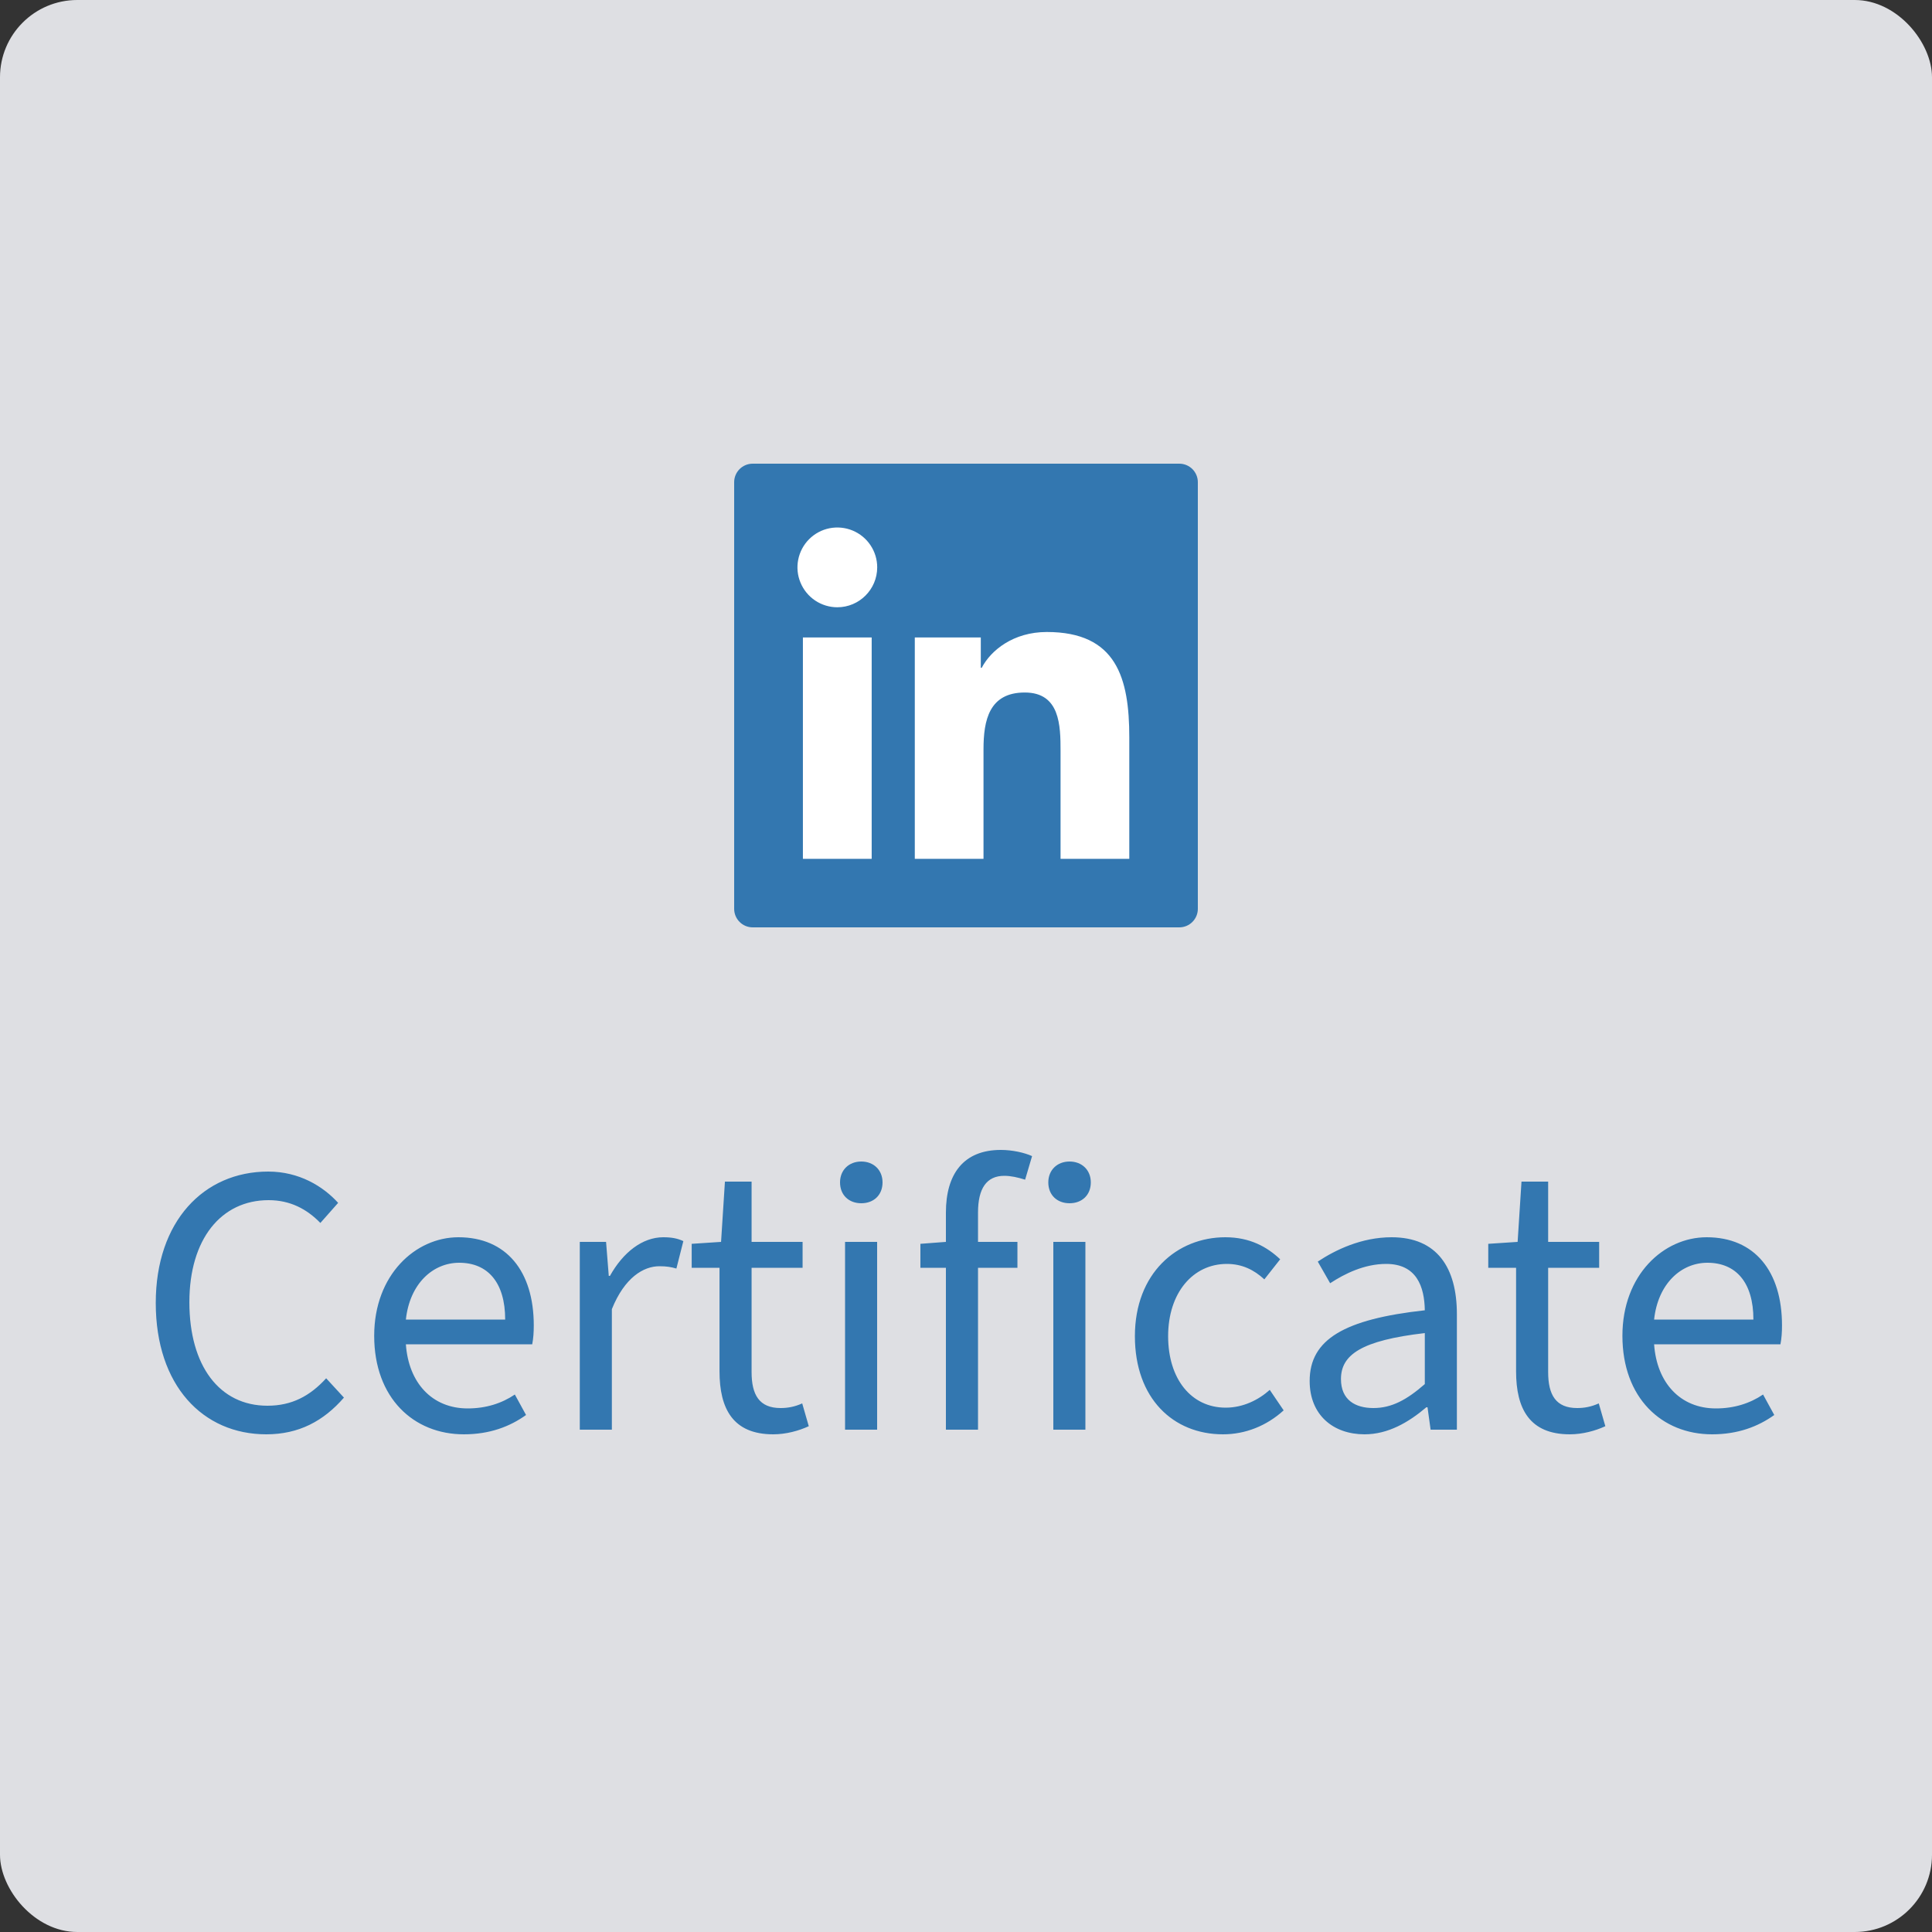 <svg width="50" height="50" viewBox="0 0 50 50" fill="none" xmlns="http://www.w3.org/2000/svg">
<rect x="0" y="0" width="50" height="50" fill="#333333" stroke="none"/>
<rect width="50" height="50" rx="2" fill="#DEDFE3"/>
<rect x="19" y="12" width="12" height="12" rx="1" fill="white"/>
<path d="M30.52 12H19.48C19.215 12 19 12.214 19 12.48V23.52C19 23.785 19.215 24 19.48 24H30.52C30.785 24 31 23.785 31 23.52V12.48C31 12.214 30.785 12 30.52 12ZM22.559 22.226H20.779V16.498H22.559V22.226ZM21.67 15.716C21.466 15.716 21.266 15.655 21.097 15.542C20.927 15.428 20.795 15.267 20.717 15.078C20.638 14.89 20.618 14.682 20.658 14.482C20.698 14.282 20.796 14.098 20.94 13.954C21.085 13.809 21.268 13.711 21.469 13.671C21.669 13.632 21.876 13.652 22.065 13.73C22.253 13.808 22.415 13.94 22.528 14.11C22.642 14.28 22.702 14.479 22.702 14.684C22.701 15.254 22.238 15.716 21.67 15.716ZM29.226 22.226H27.447V19.44C27.447 18.776 27.434 17.922 26.521 17.922C25.596 17.922 25.453 18.645 25.453 19.392V22.226H23.675V16.498H25.383V17.282H25.407C25.643 16.831 26.224 16.356 27.091 16.356C28.894 16.356 29.226 17.543 29.226 19.084V22.226Z" fill="#3377B0"/>
<path d="M6.891 37.12C7.731 37.12 8.371 36.78 8.901 36.17L8.441 35.67C8.021 36.13 7.551 36.38 6.921 36.38C5.681 36.38 4.901 35.35 4.901 33.7C4.901 32.07 5.721 31.06 6.951 31.06C7.511 31.06 7.941 31.29 8.291 31.65L8.751 31.13C8.361 30.7 7.741 30.32 6.941 30.32C5.271 30.32 4.031 31.61 4.031 33.72C4.031 35.86 5.251 37.12 6.891 37.12ZM12.004 37.12C12.674 37.12 13.194 36.92 13.614 36.62L13.324 36.09C12.984 36.32 12.574 36.45 12.104 36.45C11.184 36.45 10.574 35.79 10.504 34.79H13.774C13.804 34.63 13.814 34.48 13.814 34.3C13.814 32.9 13.104 32.02 11.864 32.02C10.754 32.02 9.684 32.99 9.684 34.57C9.684 36.18 10.704 37.12 12.004 37.12ZM10.504 34.15C10.604 33.22 11.204 32.68 11.884 32.68C12.624 32.68 13.074 33.19 13.074 34.15H10.504ZM15.005 37H15.835V33.88C16.165 33.06 16.655 32.77 17.065 32.77C17.255 32.77 17.365 32.79 17.505 32.83L17.685 32.12C17.535 32.05 17.385 32.02 17.165 32.02C16.625 32.02 16.125 32.41 15.785 33.02H15.755L15.685 32.14H15.005V37ZM20.011 37.12C20.341 37.12 20.671 37.03 20.931 36.91L20.761 36.32C20.561 36.41 20.381 36.44 20.201 36.44C19.651 36.44 19.451 36.1 19.451 35.51V32.81H20.771V32.14H19.451V30.58H18.761L18.661 32.14L17.901 32.19V32.81H18.621V35.49C18.621 36.46 18.971 37.12 20.011 37.12ZM21.87 37H22.7V32.14H21.87V37ZM22.29 31.14C22.61 31.14 22.84 30.93 22.84 30.6C22.84 30.28 22.61 30.06 22.29 30.06C21.97 30.06 21.74 30.28 21.74 30.6C21.74 30.93 21.97 31.14 22.29 31.14ZM24.48 37H25.311V32.81H26.331V32.14H25.311V31.38C25.311 30.76 25.53 30.43 25.991 30.43C26.16 30.43 26.34 30.47 26.53 30.53L26.71 29.92C26.511 29.83 26.201 29.76 25.901 29.76C24.93 29.76 24.48 30.39 24.48 31.38V32.14L23.82 32.19V32.81H24.48V37ZM27.26 37H28.09V32.14H27.26V37ZM27.68 31.14C28 31.14 28.23 30.93 28.23 30.6C28.23 30.28 28 30.06 27.68 30.06C27.36 30.06 27.13 30.28 27.13 30.6C27.13 30.93 27.36 31.14 27.68 31.14ZM31.651 37.12C32.231 37.12 32.781 36.9 33.221 36.5L32.861 35.97C32.571 36.23 32.171 36.43 31.721 36.43C30.831 36.43 30.231 35.69 30.231 34.58C30.231 33.46 30.871 32.71 31.751 32.71C32.141 32.71 32.451 32.86 32.721 33.11L33.131 32.59C32.791 32.27 32.351 32.02 31.711 32.02C30.461 32.02 29.371 32.95 29.371 34.58C29.371 36.19 30.361 37.12 31.651 37.12ZM35.314 37.12C35.924 37.12 36.454 36.81 36.914 36.42H36.944L37.024 37H37.704V34.01C37.704 32.81 37.194 32.02 36.014 32.02C35.234 32.02 34.554 32.35 34.104 32.65L34.424 33.21C34.804 32.96 35.314 32.71 35.874 32.71C36.664 32.71 36.864 33.3 36.874 33.91C34.794 34.14 33.894 34.66 33.894 35.74C33.894 36.62 34.504 37.12 35.314 37.12ZM35.544 36.44C35.074 36.44 34.704 36.23 34.704 35.69C34.704 35.06 35.234 34.69 36.874 34.5V35.82C36.404 36.23 36.014 36.44 35.544 36.44ZM40.626 37.12C40.956 37.12 41.286 37.03 41.546 36.91L41.376 36.32C41.176 36.41 40.996 36.44 40.816 36.44C40.266 36.44 40.066 36.1 40.066 35.51V32.81H41.386V32.14H40.066V30.58H39.376L39.276 32.14L38.516 32.19V32.81H39.236V35.49C39.236 36.46 39.586 37.12 40.626 37.12ZM44.308 37.12C44.978 37.12 45.498 36.92 45.918 36.62L45.628 36.09C45.288 36.32 44.878 36.45 44.408 36.45C43.488 36.45 42.878 35.79 42.808 34.79H46.078C46.108 34.63 46.118 34.48 46.118 34.3C46.118 32.9 45.408 32.02 44.168 32.02C43.058 32.02 41.988 32.99 41.988 34.57C41.988 36.18 43.008 37.12 44.308 37.12ZM42.808 34.15C42.908 33.22 43.508 32.68 44.188 32.68C44.928 32.68 45.378 33.19 45.378 34.15H42.808Z" fill="#3377B0"/>
</svg>
